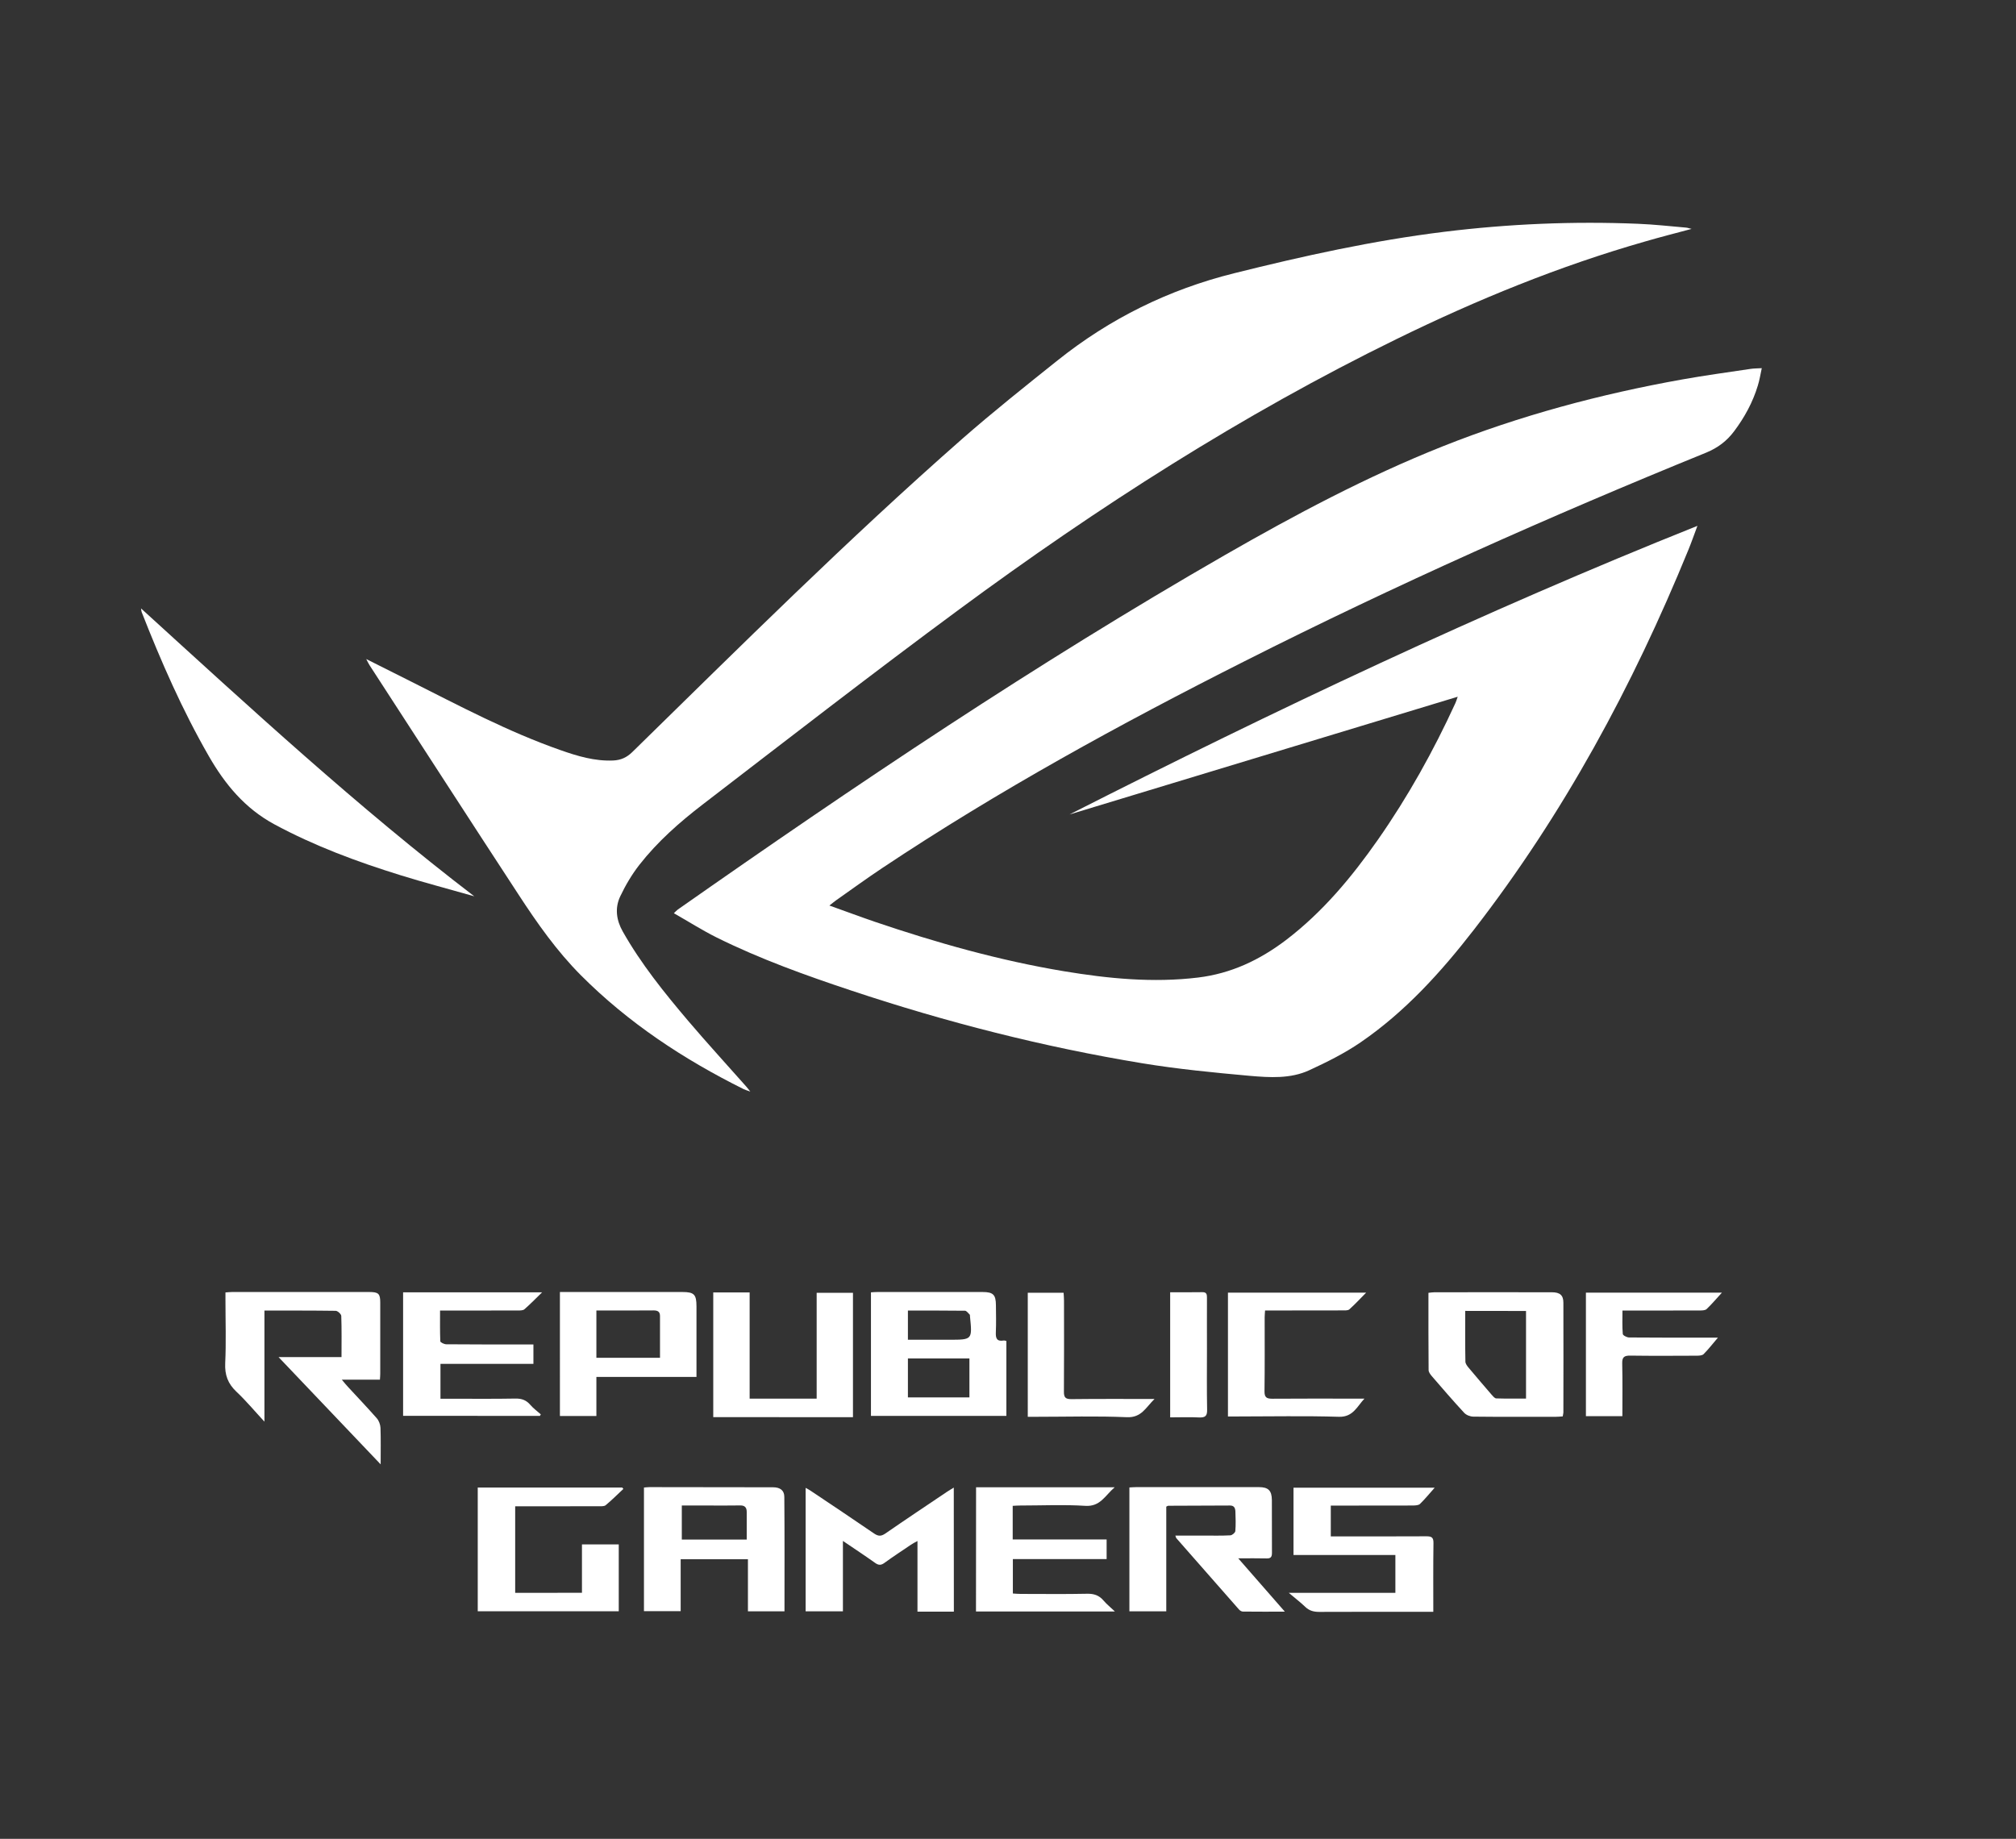 <?xml version="1.0" encoding="utf-8"?>
<!-- Generator: Adobe Illustrator 26.0.1, SVG Export Plug-In . SVG Version: 6.00 Build 0)  -->
<svg version="1.1" id="Layer_1" xmlns="http://www.w3.org/2000/svg" xmlns:xlink="http://www.w3.org/1999/xlink" x="0px" y="0px"
	 viewBox="0 0 248.76 226.95" style="enable-background:new 0 0 248.76 226.95;" xml:space="preserve">
<rect x="0" y="0" width="248.76" height="226.95" fill="#333333" stroke="none"/>
<style type="text/css">
	.st0{fill:#FFFFFF;}
</style>
<g>
	<path class="st0" d="M131.97,100.52c25.33-12.86,50.94-25.01,77.48-35.62c-0.42,1.12-0.75,2.08-1.14,3.02
		c-6.84,16.74-15.36,32.53-26.46,46.85c-4.04,5.21-8.46,10.1-13.94,13.86c-1.98,1.36-4.17,2.45-6.36,3.46
		c-2.32,1.07-4.87,0.9-7.33,0.69c-4.43-0.4-8.87-0.83-13.26-1.55c-12.2-2.01-24.16-5.06-35.9-8.97c-5.65-1.88-11.25-3.89-16.6-6.54
		c-1.79-0.89-3.48-1.97-5.31-3.01c0.22-0.21,0.34-0.35,0.48-0.45c21.96-15.4,44.22-30.36,67.49-43.74
		c8.69-4.99,17.53-9.7,26.87-13.42c9.57-3.81,19.47-6.46,29.6-8.27c2.79-0.5,5.61-0.88,8.41-1.3c0.41-0.06,0.82-0.06,1.39-0.09
		c-0.17,0.79-0.28,1.49-0.49,2.16c-0.62,2.05-1.63,3.9-2.91,5.61c-0.9,1.21-2.02,2.06-3.45,2.65
		c-19.31,7.86-38.34,16.34-56.95,25.74c-15.34,7.74-30.41,15.99-44.72,25.53c-1.92,1.28-3.79,2.64-5.68,3.97
		c-0.24,0.17-0.46,0.36-0.85,0.66c1.97,0.7,3.75,1.37,5.56,1.99c7.65,2.6,15.4,4.79,23.38,6.12c5.48,0.91,10.98,1.45,16.54,0.78
		c4.08-0.49,7.62-2.17,10.85-4.62c4.53-3.45,8.12-7.77,11.36-12.4c3.71-5.31,6.85-10.95,9.55-16.84c0.09-0.19,0.15-0.4,0.29-0.8
		C163.8,90.87,147.89,95.7,131.97,100.52z"/>
	<path class="st0" d="M45.19,81.34c1.94,0.97,3.67,1.84,5.4,2.71c6.09,3.06,12.11,6.27,18.57,8.53c2.1,0.74,4.23,1.38,6.51,1.28
		c0.94-0.04,1.68-0.38,2.36-1.05c13.36-13.08,26.62-26.27,40.67-38.62c3.83-3.36,7.83-6.54,11.81-9.72
		c6.46-5.16,13.69-8.73,21.75-10.74c8.57-2.14,17.17-4.04,25.94-5.12c7.95-0.98,15.93-1.32,23.93-0.99c1.97,0.08,3.94,0.3,5.91,0.47
		c0.16,0.01,0.31,0.07,0.69,0.16c-2.06,0.55-3.9,1.02-5.72,1.55c-10.6,3.03-20.76,7.19-30.65,12.03c-19.1,9.34-36.92,20.78-54,33.38
		c-10.67,7.87-21.15,16.01-31.67,24.09c-2.85,2.19-5.56,4.58-7.79,7.43c-0.93,1.19-1.72,2.53-2.37,3.9
		c-0.68,1.44-0.48,2.93,0.31,4.33c2.26,4,5.13,7.56,8.09,11.05c2.33,2.74,4.76,5.39,7.14,8.08c0.13,0.14,0.24,0.3,0.51,0.63
		c-0.42-0.15-0.64-0.21-0.84-0.31c-7.38-3.67-14.19-8.16-20.04-14.02c-2.99-3-5.41-6.44-7.71-9.97C57.83,101,51.73,91.54,45.6,82.1
		C45.49,81.93,45.4,81.74,45.19,81.34z"/>
	<path class="st0" d="M58.52,110.62c-3.04-0.87-6.11-1.67-9.13-2.61c-5.35-1.66-10.58-3.6-15.53-6.27c-3.63-1.96-6.09-4.93-8.1-8.43
		c-3.27-5.69-5.89-11.67-8.28-17.77c-0.04-0.1-0.04-0.21-0.08-0.45C30.85,87.34,44.12,99.6,58.52,110.62z"/>
	<path class="st0" d="M46.97,180.73c-4.26-4.48-8.36-8.78-12.6-13.24c2.71,0,5.19,0,7.77,0c0-1.75,0.03-3.42-0.03-5.08
		c-0.01-0.23-0.45-0.63-0.69-0.63c-2.89-0.04-5.78-0.03-8.79-0.03c0,4.52,0,8.98,0,13.71c-1.27-1.37-2.3-2.61-3.46-3.7
		c-1.05-0.99-1.45-2.07-1.38-3.53c0.12-2.59,0.03-5.18,0.03-7.77c0-0.3,0-0.6,0-0.95c0.32-0.02,0.56-0.05,0.8-0.05
		c5.65,0,11.31,0,16.96,0c1.12,0,1.34,0.21,1.34,1.29c0,2.93,0,5.85,0,8.78c0,0.22-0.02,0.44-0.04,0.75c-1.51,0-3,0-4.7,0
		c0.34,0.41,0.54,0.66,0.76,0.89c1.19,1.29,2.4,2.56,3.56,3.88c0.26,0.3,0.43,0.77,0.45,1.17C47,177.64,46.97,179.06,46.97,180.73z"
		/>
	<path class="st0" d="M124.18,165.5c0,3.07,0,6.13,0,9.25c-5.55,0-11.1,0-16.71,0c0-5.06,0-10.12,0-15.25
		c0.28-0.02,0.55-0.04,0.82-0.04c4.32,0,8.64,0,12.95,0c1.31,0,1.64,0.33,1.65,1.62c0.01,1.12,0.04,2.23-0.01,3.35
		c-0.03,0.71,0.1,1.15,0.93,1.02C123.92,165.42,124.03,165.47,124.18,165.5z M112.03,167.66c0,1.65,0,3.22,0,4.81
		c2.56,0,5.07,0,7.59,0c0-1.64,0-3.21,0-4.81C117.07,167.66,114.6,167.66,112.03,167.66z M112.03,161.75c0,1.25,0,2.38,0,3.6
		c1.74,0,3.43,0,5.11,0c2.84,0,2.84,0,2.55-2.87c-0.01-0.08,0.01-0.2-0.04-0.24c-0.18-0.17-0.38-0.46-0.57-0.47
		C116.75,161.74,114.42,161.75,112.03,161.75z"/>
	<path class="st0" d="M152.79,192.33c1.98,2.26,3.8,4.34,5.75,6.58c-1.86,0-3.51,0.01-5.17-0.01c-0.17,0-0.37-0.12-0.49-0.26
		c-2.58-2.93-5.15-5.86-7.72-8.79c-0.05-0.05-0.06-0.14-0.13-0.33c1.2,0,2.32,0,3.45,0c1.11,0,2.23,0.03,3.34-0.03
		c0.22-0.01,0.59-0.32,0.61-0.52c0.07-0.8,0.04-1.61,0.01-2.42c-0.02-0.41-0.14-0.75-0.69-0.74c-2.53,0.02-5.07,0.02-7.6,0.03
		c-0.05,0-0.1,0.04-0.24,0.11c0,4.26,0,8.56,0,12.92c-1.56,0-3.03,0-4.55,0c0-5.07,0-10.13,0-15.29c0.27-0.01,0.56-0.04,0.85-0.04
		c5.04,0,10.08,0,15.12,0c1.16,0,1.6,0.41,1.61,1.6c0.02,2.17-0.01,4.35,0.01,6.52c0,0.5-0.15,0.7-0.67,0.68
		C155.21,192.31,154.12,192.33,152.79,192.33z"/>
	<path class="st0" d="M96.8,198.87c-1.54,0-2.98,0-4.51,0c0-2.15,0-4.25,0-6.43c-2.8,0-5.5,0-8.3,0c0,2.14,0,4.24,0,6.41
		c-1.55,0-3.01,0-4.53,0c0-5.07,0-10.13,0-15.26c0.24-0.02,0.48-0.05,0.72-0.05c5.07,0,10.14,0.01,15.21,0.02
		c0.87,0,1.39,0.38,1.39,1.19C96.82,189.43,96.8,194.11,96.8,198.87z M84.13,190.01c2.71,0,5.33,0,8.01,0c0-1.18,0-2.29,0-3.41
		c0-0.55-0.24-0.81-0.81-0.8c-1.2,0.02-2.39,0.01-3.59,0.01c-1.19,0-2.38,0-3.61,0C84.13,187.26,84.13,188.61,84.13,190.01z"/>
	<path class="st0" d="M192.83,174.81c-0.29,0.02-0.56,0.05-0.83,0.05c-3.4,0-6.8,0.02-10.19-0.02c-0.39,0-0.88-0.19-1.14-0.47
		c-1.36-1.47-2.67-2.99-3.98-4.51c-0.19-0.22-0.41-0.51-0.41-0.77c-0.03-3.15-0.02-6.3-0.02-9.53c0.28-0.03,0.51-0.07,0.75-0.07
		c4.82,0,9.64-0.01,14.46,0c1.02,0,1.44,0.36,1.44,1.3c0.01,4.52,0.01,9.03,0,13.55C192.9,174.48,192.86,174.61,192.83,174.81z
		 M180.8,161.79c0,2.14-0.02,4.2,0.02,6.26c0,0.26,0.23,0.56,0.42,0.78c0.93,1.11,1.87,2.21,2.82,3.31
		c0.16,0.18,0.37,0.44,0.56,0.45c1.21,0.04,2.43,0.02,3.68,0.02c0-3.66,0-7.21,0-10.81C185.8,161.79,183.36,161.79,180.8,161.79z"/>
	<path class="st0" d="M117.7,198.91c-1.52,0-2.95,0-4.49,0c0-2.86,0-5.69,0-8.72c-0.38,0.21-0.61,0.32-0.82,0.47
		c-1.08,0.73-2.18,1.45-3.24,2.22c-0.43,0.32-0.74,0.32-1.17,0.01c-1.26-0.9-2.56-1.75-3.97-2.71c0,2.97,0,5.79,0,8.69
		c-1.57,0-3.05,0-4.6,0c0-5.04,0-10.1,0-15.24c0.22,0.12,0.43,0.23,0.62,0.36c2.61,1.75,5.23,3.49,7.82,5.27
		c0.52,0.35,0.86,0.37,1.39,0.01c2.52-1.74,5.07-3.44,7.61-5.15c0.25-0.17,0.5-0.31,0.84-0.52
		C117.7,188.75,117.7,193.78,117.7,198.91z"/>
	<path class="st0" d="M88.01,174.9c0-5.16,0-10.25,0-15.39c1.48,0,2.93,0,4.49,0c0,4.37,0,8.71,0,13.11c2.78,0,5.47,0,8.27,0
		c0-4.33,0-8.67,0-13.06c1.55,0,2.98,0,4.48,0c0,5.11,0,10.22,0,15.35C99.51,174.9,93.79,174.9,88.01,174.9z"/>
	<path class="st0" d="M71.81,196.58c0-2.01,0-3.97,0-5.97c1.56,0,3.02,0,4.54,0c0,2.75,0,5.47,0,8.25c-5.78,0-11.56,0-17.4,0
		c0-5.06,0-10.14,0-15.27c5.95,0,11.89,0,17.83,0c0.05,0.06,0.09,0.11,0.14,0.17c-0.72,0.67-1.42,1.38-2.18,2.01
		c-0.2,0.16-0.58,0.13-0.88,0.13c-3.09,0.01-6.18,0.01-9.27,0.01c-0.33,0-0.65,0-1.02,0c0,3.62,0,7.12,0,10.68
		C66.28,196.58,68.96,196.58,71.81,196.58z"/>
	<path class="st0" d="M159.03,196.59c4.52,0,8.8,0,13.15,0c0-1.56,0-3.08,0-4.67c-4.18,0-8.34,0-12.57,0c0-2.8,0-5.52,0-8.31
		c5.74,0,11.51,0,17.42,0c-0.64,0.72-1.19,1.4-1.82,2.01c-0.18,0.17-0.56,0.18-0.85,0.19c-3.06,0.01-6.13,0.01-9.19,0.01
		c-0.3,0-0.6,0-0.96,0c0,1.29,0,2.5,0,3.8c0.36,0,0.69,0,1.02,0c3.59,0,7.19,0.01,10.78-0.01c0.63,0,0.88,0.13,0.87,0.83
		c-0.04,2.78-0.02,5.57-0.02,8.49c-0.39,0-0.71,0-1.03,0c-4.35,0-8.69-0.01-13.04,0.01c-0.68,0-1.23-0.14-1.73-0.62
		C160.48,197.76,159.83,197.27,159.03,196.59z"/>
	<path class="st0" d="M69.09,159.46c1.23,0,2.37,0,3.5,0c3.87,0,7.74,0,11.61,0c1.45,0,1.74,0.3,1.74,1.77c0,2.87,0,5.73,0,8.71
		c-4.13,0-8.2,0-12.35,0c0,1.66,0,3.2,0,4.82c-1.53,0-2.99,0-4.5,0C69.09,169.68,69.09,164.62,69.09,159.46z M73.59,167.58
		c2.66,0,5.23,0,7.85,0c0-1.77,0-3.46,0-5.16c0-0.55-0.3-0.69-0.8-0.69c-2.03,0.02-4.06,0.01-6.09,0.01c-0.32,0-0.64,0-0.96,0
		C73.59,163.77,73.59,165.66,73.59,167.58z"/>
	<path class="st0" d="M49.74,174.74c0-5.07,0-10.13,0-15.24c5.68,0,11.32,0,17.15,0c-0.79,0.77-1.46,1.46-2.18,2.09
		c-0.17,0.15-0.52,0.15-0.78,0.15c-2.87,0.01-5.74,0.01-8.61,0.01c-0.3,0-0.6,0-1.02,0c0,1.31-0.02,2.55,0.03,3.79
		c0.01,0.14,0.48,0.37,0.74,0.37c3.15,0.03,6.3,0.02,9.45,0.02c0.41,0,0.83,0,1.3,0c0,0.81,0,1.55,0,2.4c-3.82,0-7.62,0-11.47,0
		c0,1.46,0,2.82,0,4.3c0.35,0,0.67,0,1,0c2.76,0,5.52,0.03,8.27-0.02c0.77-0.01,1.32,0.2,1.81,0.77c0.38,0.44,0.86,0.79,1.3,1.18
		c-0.04,0.06-0.07,0.13-0.11,0.19C61.01,174.74,55.4,174.74,49.74,174.74z"/>
	<path class="st0" d="M120.44,183.56c5.68,0,11.28,0,17.1,0c-1.19,1.03-1.77,2.41-3.62,2.29c-2.66-0.17-5.35-0.04-8.02-0.04
		c-0.3,0-0.6,0.02-0.94,0.04c0,1.4,0,2.72,0,4.15c3.87,0,7.7,0,11.59,0c0,0.84,0,1.57,0,2.42c-3.85,0-7.68,0-11.57,0
		c0,1.45,0,2.8,0,4.25c0.32,0.02,0.64,0.05,0.96,0.05c2.73,0,5.46,0.04,8.19-0.02c0.85-0.02,1.49,0.19,2.04,0.84
		c0.37,0.44,0.83,0.8,1.4,1.35c-5.86,0-11.46,0-17.14,0C120.44,193.8,120.44,188.72,120.44,183.56z"/>
	<path class="st0" d="M151.52,174.82c0-5.16,0-10.19,0-15.28c5.67,0,11.27,0,17.05,0c-0.75,0.76-1.38,1.44-2.07,2.06
		c-0.17,0.15-0.52,0.13-0.79,0.13c-2.87,0.01-5.74,0.01-8.61,0.01c-0.3,0-0.61,0-1,0c-0.02,0.32-0.05,0.58-0.05,0.85
		c0,3.04,0.02,6.08-0.02,9.12c-0.01,0.77,0.27,0.92,0.97,0.92c3.48-0.03,6.96-0.01,10.45-0.01c0.3,0,0.61,0,0.91,0
		c-0.91,0.97-1.4,2.29-3.15,2.24c-4.2-0.13-8.41-0.04-12.62-0.04C152.26,174.82,151.93,174.82,151.52,174.82z"/>
	<path class="st0" d="M195.69,174.78c0-5.12,0-10.15,0-15.24c5.57,0,11.09,0,16.78,0c-0.68,0.74-1.25,1.42-1.88,2.02
		c-0.18,0.17-0.56,0.18-0.85,0.18c-2.84,0.01-5.68,0.01-8.52,0.01c-0.3,0-0.6,0-1.02,0c0,1.01-0.04,1.96,0.04,2.89
		c0.01,0.17,0.5,0.43,0.78,0.43c3.29,0.03,6.57,0.02,9.86,0.02c0.29,0,0.59,0,1.1,0c-0.68,0.8-1.19,1.46-1.77,2.04
		c-0.17,0.17-0.56,0.19-0.85,0.19c-2.73,0.01-5.46,0.03-8.19-0.01c-0.75-0.01-1.02,0.18-1,0.97c0.05,2.14,0.02,4.28,0.02,6.5
		C198.66,174.78,197.21,174.78,195.69,174.78z"/>
	<path class="st0" d="M126.82,159.55c1.46,0,2.9,0,4.42,0c0.02,0.34,0.05,0.66,0.05,0.99c0,3.73,0.02,7.47-0.01,11.2
		c-0.01,0.72,0.18,0.95,0.93,0.94c3.34-0.04,6.68-0.02,10.25-0.02c-1.09,1.06-1.61,2.33-3.42,2.25c-3.72-0.16-7.46-0.05-11.19-0.05
		c-0.33,0-0.65,0-1.03,0C126.82,169.71,126.82,164.65,126.82,159.55z"/>
	<path class="st0" d="M144.39,159.49c1.37,0,2.67,0.01,3.98-0.01c0.54-0.01,0.56,0.31,0.56,0.7c-0.01,2.09,0,4.18,0,6.27
		c0,2.51-0.03,5.02,0.02,7.53c0.02,0.8-0.25,0.99-1,0.96c-1.16-0.06-2.33-0.01-3.56-0.01C144.39,169.78,144.39,164.7,144.39,159.49z
		"/>
</g>
</svg>
